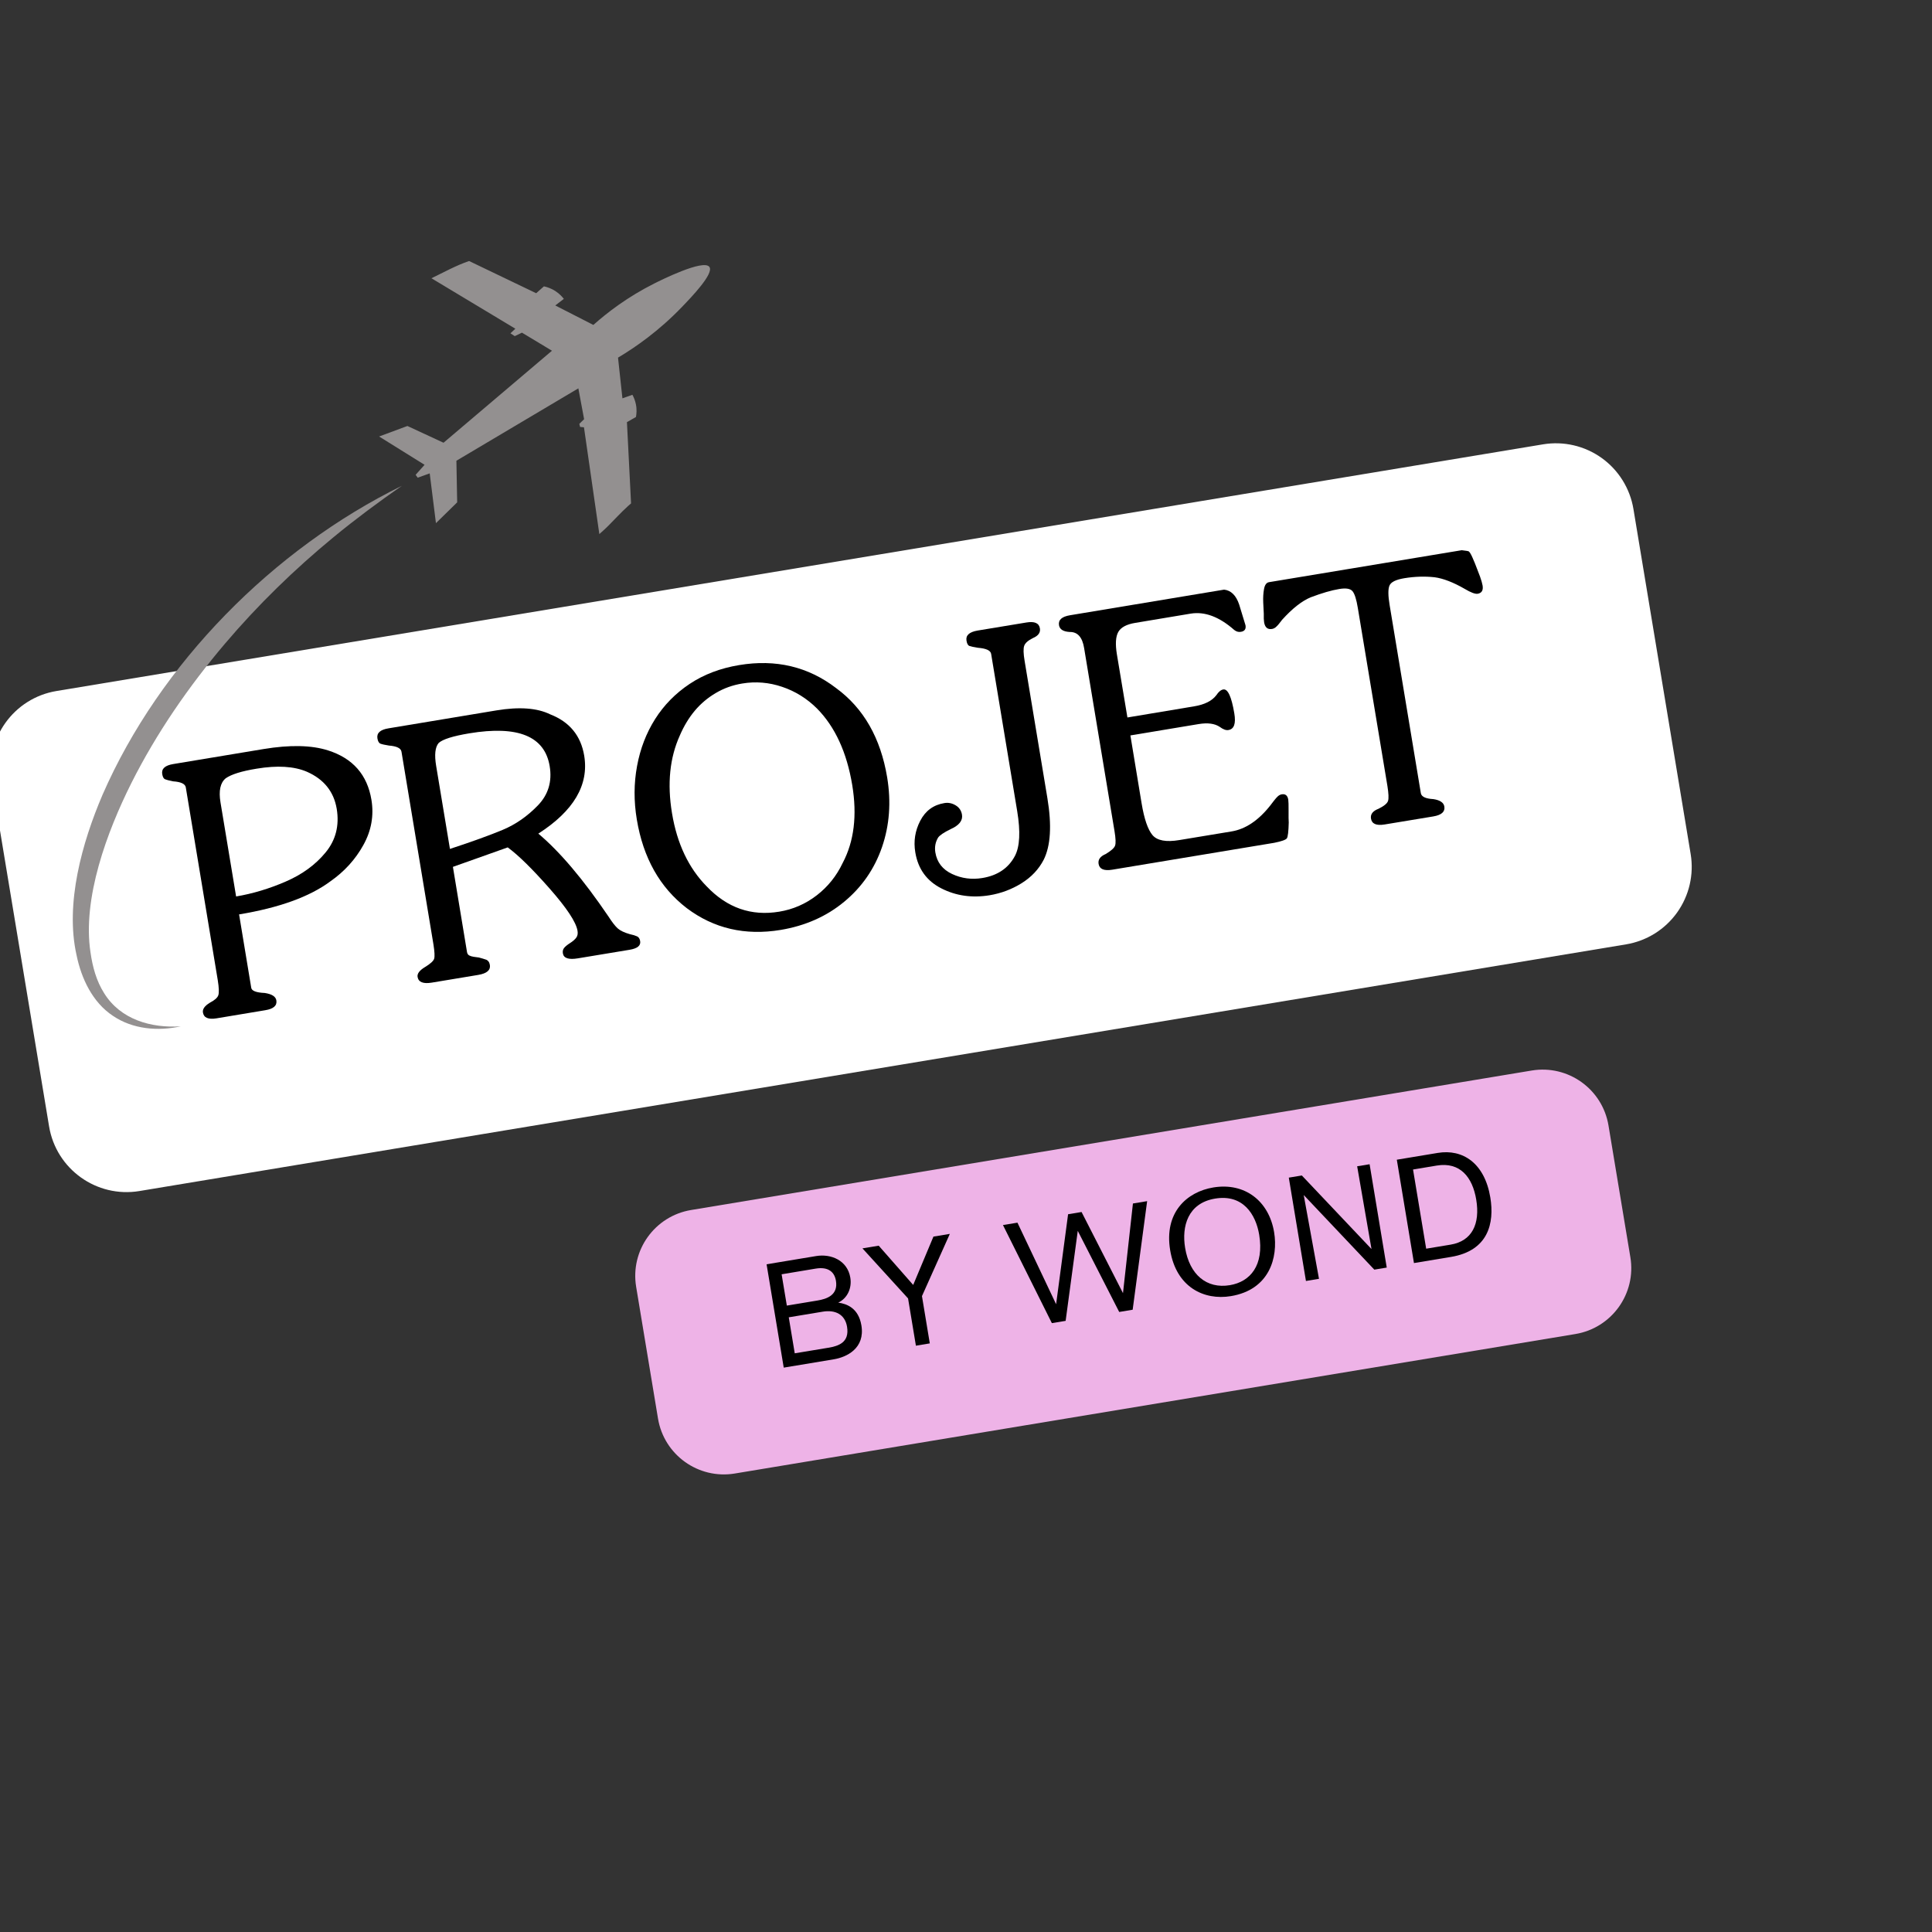<svg xmlns="http://www.w3.org/2000/svg" xmlns:xlink="http://www.w3.org/1999/xlink" width="500" zoomAndPan="magnify" viewBox="0 0 375 375" height="500" preserveAspectRatio="xMidYMid meet" version="1.0"><rect x="0" y="0" width="375" height="375" fill="#333333" stroke="none"/><defs><g/><clipPath id="1d37d17de0"><path d="M 73 50.207 L 138 50.207 L 138 104 L 73 104 Z M 73 50.207 " clip-rule="nonzero"/></clipPath></defs><path fill="#ffffff" d="M 10.965 134.125 L 299.508 86.246 C 303.496 85.586 307.586 86.535 310.875 88.887 C 314.164 91.242 316.383 94.805 317.047 98.793 L 328.156 165.762 C 328.82 169.754 327.871 173.84 325.516 177.133 C 323.164 180.422 319.602 182.641 315.609 183.301 L 27.066 231.18 C 18.762 232.559 10.906 226.941 9.527 218.633 L -1.582 151.664 C -2.961 143.355 2.656 135.504 10.965 134.125 Z M 10.965 134.125 " fill-opacity="1" fill-rule="nonzero"/><g fill="#000000" fill-opacity="1"><g transform="translate(37.469, 198.408)"><g><path d="M 11.297 -6.672 C 11.398 -6.078 12.273 -5.742 13.922 -5.672 C 15.297 -5.461 16.047 -4.984 16.172 -4.234 C 16.336 -3.223 15.625 -2.586 14.031 -2.328 L 4.562 -0.75 C 2.969 -0.488 2.086 -0.863 1.922 -1.875 C 1.805 -2.531 2.254 -3.164 3.266 -3.781 C 4.203 -4.27 4.75 -4.754 4.906 -5.234 C 5.07 -5.723 5.035 -6.703 4.797 -8.172 L -1.406 -45.578 C -1.52 -46.254 -2.336 -46.645 -3.859 -46.75 C -4.641 -46.906 -5.164 -47.039 -5.438 -47.156 C -5.707 -47.27 -5.891 -47.609 -5.984 -48.172 C -6.148 -49.203 -5.43 -49.848 -3.828 -50.109 L 13.672 -53.016 C 18.816 -53.867 23 -53.781 26.219 -52.75 C 31.02 -51.219 33.82 -48.023 34.625 -43.172 C 35.133 -40.109 34.613 -37.18 33.062 -34.391 C 31.52 -31.598 29.379 -29.242 26.641 -27.328 C 22.629 -24.348 16.727 -22.211 8.938 -20.922 Z M 8.359 -24.406 C 11.578 -24.945 14.785 -25.91 17.984 -27.297 C 21.191 -28.68 23.773 -30.566 25.734 -32.953 C 27.703 -35.348 28.422 -38.164 27.891 -41.406 C 27.328 -44.758 25.398 -47.16 22.109 -48.609 C 19.617 -49.68 16.352 -49.879 12.312 -49.203 C 9.438 -48.734 7.445 -48.113 6.344 -47.344 C 5.289 -46.477 4.953 -44.922 5.328 -42.672 Z M 8.359 -24.406 "/></g></g></g><g fill="#000000" fill-opacity="1"><g transform="translate(79.239, 191.478)"><g><path d="M 11.406 -6.688 C 11.457 -6.383 11.598 -6.164 11.828 -6.031 C 12.066 -5.906 12.352 -5.816 12.688 -5.766 C 13.02 -5.723 13.363 -5.676 13.719 -5.625 C 13.945 -5.562 14.207 -5.488 14.5 -5.406 C 14.801 -5.32 15.023 -5.25 15.172 -5.188 C 15.316 -5.125 15.453 -5.016 15.578 -4.859 C 15.703 -4.703 15.789 -4.477 15.844 -4.188 C 16.008 -3.176 15.258 -2.531 13.594 -2.25 L 4.562 -0.75 C 2.895 -0.477 1.977 -0.848 1.812 -1.859 C 1.707 -2.492 2.191 -3.133 3.266 -3.781 C 4.305 -4.414 4.895 -4.953 5.031 -5.391 C 5.164 -5.828 5.117 -6.754 4.891 -8.172 L -1.312 -45.578 C -1.426 -46.254 -2.238 -46.648 -3.75 -46.766 C -4.531 -46.891 -5.07 -47.008 -5.375 -47.125 C -5.688 -47.238 -5.891 -47.586 -5.984 -48.172 C -6.148 -49.203 -5.43 -49.848 -3.828 -50.109 L 17.141 -53.594 C 21.547 -54.32 25.016 -54.066 27.547 -52.828 C 31.305 -51.367 33.508 -48.691 34.156 -44.797 C 35.094 -39.129 32.125 -34.086 25.25 -29.672 C 29.414 -26.18 33.953 -20.82 38.859 -13.594 C 39.566 -12.488 40.172 -11.711 40.672 -11.266 C 41.172 -10.828 41.953 -10.457 43.016 -10.156 C 43.609 -10.031 44.07 -9.891 44.406 -9.734 C 44.738 -9.586 44.941 -9.273 45.016 -8.797 C 45.16 -7.93 44.473 -7.375 42.953 -7.125 L 32.953 -5.469 C 31.148 -5.164 30.172 -5.484 30.016 -6.422 C 29.941 -6.859 30.031 -7.223 30.281 -7.516 C 30.531 -7.805 30.91 -8.113 31.422 -8.438 C 31.941 -8.77 32.332 -9.109 32.594 -9.453 C 32.863 -9.797 32.953 -10.25 32.859 -10.812 C 32.578 -12.5 30.77 -15.234 27.438 -19.016 C 24.102 -22.805 21.395 -25.469 19.312 -27 L 8.672 -23.219 Z M 8.094 -26.703 C 12.469 -28.141 15.895 -29.379 18.375 -30.422 C 20.852 -31.461 23.109 -33.031 25.141 -35.125 C 27.18 -37.227 27.953 -39.773 27.453 -42.766 C 26.492 -48.578 21.297 -50.703 11.859 -49.141 C 8.672 -48.609 6.688 -47.984 5.906 -47.266 C 5.219 -46.461 5.055 -44.973 5.422 -42.797 Z M 8.094 -26.703 "/></g></g></g><g fill="#000000" fill-opacity="1"><g transform="translate(125.152, 183.859)"><g><path d="M 8.141 -7.594 C 2.922 -11.602 -0.305 -17.336 -1.547 -24.797 C -2.141 -28.359 -2.125 -31.816 -1.5 -35.172 C -0.883 -38.523 0.281 -41.562 2 -44.281 C 3.719 -47 5.953 -49.273 8.703 -51.109 C 11.453 -52.941 14.656 -54.16 18.312 -54.766 C 25.438 -55.953 31.711 -54.461 37.141 -50.297 C 42.473 -46.391 45.773 -40.613 47.047 -32.969 C 47.836 -28.188 47.504 -23.676 46.047 -19.438 C 44.586 -15.207 42.141 -11.672 38.703 -8.828 C 35.273 -5.984 31.16 -4.16 26.359 -3.359 C 19.473 -2.223 13.398 -3.633 8.141 -7.594 Z M 38.406 -16.344 C 40.625 -20.531 41.242 -25.578 40.266 -31.484 C 39.211 -37.828 36.938 -42.773 33.438 -46.328 C 31.469 -48.285 29.207 -49.691 26.656 -50.547 C 24.113 -51.41 21.531 -51.625 18.906 -51.188 C 17.051 -50.883 15.344 -50.27 13.781 -49.344 C 12.219 -48.426 10.859 -47.281 9.703 -45.906 C 8.555 -44.531 7.594 -42.938 6.812 -41.125 C 4.844 -36.789 4.332 -31.758 5.281 -26.031 C 6.258 -20.113 8.504 -15.375 12.016 -11.812 C 15.992 -7.633 20.691 -6 26.109 -6.906 C 28.773 -7.344 31.191 -8.395 33.359 -10.062 C 35.523 -11.727 37.207 -13.82 38.406 -16.344 Z M 38.406 -16.344 "/></g></g></g><g fill="#000000" fill-opacity="1"><g transform="translate(179.111, 174.906)"><g><path d="M 13.266 -48 C 13.148 -48.656 12.301 -49.047 10.719 -49.172 C 9.883 -49.305 9.328 -49.426 9.047 -49.531 C 8.766 -49.633 8.578 -49.977 8.484 -50.562 C 8.316 -51.594 9.035 -52.242 10.641 -52.516 L 20.094 -54.078 C 21.688 -54.348 22.566 -53.969 22.734 -52.938 C 22.867 -52.125 22.422 -51.5 21.391 -51.062 C 20.441 -50.594 19.875 -50.094 19.688 -49.562 C 19.5 -49.039 19.523 -48.062 19.766 -46.625 L 24.188 -19.984 C 25.062 -14.711 24.82 -10.727 23.469 -8.031 C 22.508 -6.176 21.078 -4.656 19.172 -3.469 C 17.273 -2.289 15.211 -1.516 12.984 -1.141 C 9.578 -0.578 6.453 -1.02 3.609 -2.469 C 0.766 -3.914 -0.922 -6.25 -1.453 -9.469 C -1.816 -11.625 -1.492 -13.672 -0.484 -15.609 C 0.523 -17.547 2.086 -18.688 4.203 -19.031 C 4.961 -19.156 5.688 -19.008 6.375 -18.594 C 7.062 -18.188 7.473 -17.582 7.609 -16.781 C 7.797 -15.645 7.062 -14.707 5.406 -13.969 C 4.125 -13.344 3.316 -12.801 2.984 -12.344 C 2.453 -11.469 2.27 -10.504 2.438 -9.453 C 2.758 -7.523 3.844 -6.129 5.688 -5.266 C 7.539 -4.398 9.5 -4.141 11.562 -4.484 C 14.531 -4.973 16.641 -6.406 17.891 -8.781 C 18.836 -10.594 18.984 -13.484 18.328 -17.453 Z M 13.266 -48 "/></g></g></g><g fill="#000000" fill-opacity="1"><g transform="translate(211.534, 169.526)"><g><path d="M 10.047 -13.625 C 10.555 -10.562 11.266 -8.492 12.172 -7.422 C 13.086 -6.359 14.82 -6.039 17.375 -6.469 L 27.484 -8.141 C 30.211 -8.586 32.727 -10.27 35.031 -13.188 C 35.238 -13.457 35.477 -13.77 35.75 -14.125 C 36.02 -14.477 36.27 -14.758 36.5 -14.969 C 36.738 -15.176 36.984 -15.301 37.234 -15.344 C 37.953 -15.469 38.379 -15.129 38.516 -14.328 C 38.566 -14.004 38.586 -13.281 38.578 -12.156 C 38.566 -11.039 38.578 -10.281 38.609 -9.875 C 38.566 -8.133 38.445 -7.113 38.25 -6.812 C 38.051 -6.52 37.234 -6.227 35.797 -5.938 L 4.359 -0.719 C 2.754 -0.457 1.867 -0.832 1.703 -1.844 C 1.566 -2.676 2.02 -3.312 3.062 -3.75 C 4.133 -4.383 4.75 -4.938 4.906 -5.406 C 5.062 -5.875 5.023 -6.797 4.797 -8.172 L -1.109 -43.75 C -1.453 -45.844 -2.375 -46.879 -3.875 -46.859 C -5.145 -46.922 -5.848 -47.359 -5.984 -48.172 C -6.148 -49.203 -5.43 -49.848 -3.828 -50.109 L 26.062 -55.078 C 27.406 -54.93 28.379 -53.973 28.984 -52.203 L 30.219 -48.156 C 30.344 -47.426 30.047 -47.004 29.328 -46.891 C 28.867 -46.805 28.438 -46.926 28.031 -47.25 C 25.125 -49.812 22.305 -50.867 19.578 -50.422 L 8.812 -48.625 C 7.145 -48.352 6.051 -47.77 5.531 -46.875 C 5.02 -45.977 4.926 -44.535 5.25 -42.547 L 7.297 -30.266 L 20.219 -32.422 C 22.258 -32.754 23.703 -33.473 24.547 -34.578 C 24.992 -35.254 25.445 -35.629 25.906 -35.703 C 26.789 -35.848 27.504 -34.297 28.047 -31.047 C 28.379 -29.078 28 -28.004 26.906 -27.828 C 26.445 -27.742 25.883 -27.945 25.219 -28.438 C 24.238 -29.094 22.875 -29.273 21.125 -28.984 L 7.875 -26.781 Z M 10.047 -13.625 "/></g></g></g><g fill="#000000" fill-opacity="1"><g transform="translate(252.003, 162.811)"><g><path d="M 23.781 -8.859 C 23.895 -8.172 24.707 -7.785 26.219 -7.703 C 27.508 -7.504 28.219 -7.023 28.344 -6.266 C 28.508 -5.254 27.797 -4.613 26.203 -4.344 L 16.75 -2.781 C 15.156 -2.52 14.273 -2.895 14.109 -3.906 C 13.961 -4.758 14.445 -5.398 15.562 -5.828 C 16.656 -6.367 17.273 -6.883 17.422 -7.375 C 17.566 -7.863 17.523 -8.816 17.297 -10.234 L 11.547 -44.828 C 11.273 -46.492 10.93 -47.57 10.516 -48.062 C 10.098 -48.562 9.238 -48.703 7.938 -48.484 C 6.414 -48.234 4.57 -47.695 2.406 -46.875 C 0.688 -46.164 -1.164 -44.707 -3.156 -42.5 C -3.344 -42.258 -3.539 -42.004 -3.75 -41.734 C -3.957 -41.473 -4.172 -41.25 -4.391 -41.062 C -4.617 -40.883 -4.852 -40.773 -5.094 -40.734 C -5.957 -40.586 -6.473 -41.02 -6.641 -42.031 C -6.703 -42.406 -6.723 -42.961 -6.703 -43.703 C -6.734 -44.223 -6.77 -44.953 -6.812 -45.891 C -6.852 -46.828 -6.801 -47.691 -6.656 -48.484 C -6.508 -49.285 -6.188 -49.727 -5.688 -49.812 L 31.719 -56.016 C 32.551 -55.922 33.008 -55.844 33.094 -55.781 C 33.301 -55.602 33.547 -55.188 33.828 -54.531 C 34.117 -53.883 34.422 -53.141 34.734 -52.297 C 35.055 -51.453 35.234 -50.988 35.266 -50.906 C 35.523 -50.188 35.691 -49.609 35.766 -49.172 C 35.922 -48.234 35.602 -47.695 34.812 -47.562 C 34.32 -47.488 33.488 -47.801 32.312 -48.5 C 30.094 -49.781 28.141 -50.535 26.453 -50.766 C 24.547 -50.973 22.582 -50.91 20.562 -50.578 C 18.926 -50.305 17.969 -49.828 17.688 -49.141 C 17.406 -48.461 17.414 -47.211 17.719 -45.391 Z M 23.781 -8.859 "/></g></g></g><g clip-path="url(#1d37d17de0)"><path fill="#939090" d="M 137.695 51.812 C 136.574 50.219 128.062 54.488 127.043 55 C 121.777 57.641 117.844 60.691 115.172 63.07 C 112.711 61.809 110.246 60.551 107.781 59.289 C 108.336 58.863 108.887 58.438 109.441 58.012 C 109.125 57.605 108.621 57.043 107.863 56.539 C 106.969 55.945 106.117 55.695 105.574 55.582 C 105.074 56.027 104.574 56.473 104.074 56.914 C 99.746 54.836 95.414 52.758 91.086 50.68 C 91.062 50.68 91.039 50.68 91.02 50.676 C 88.488 51.535 86.148 52.855 83.742 54.008 C 89.172 57.273 94.602 60.535 100.027 63.801 L 99.078 64.699 C 99.359 64.883 99.637 65.062 99.914 65.242 C 100.379 65.02 100.844 64.793 101.309 64.57 C 103.25 65.738 105.195 66.906 107.137 68.074 L 86.09 85.934 C 83.754 84.852 81.414 83.766 79.078 82.684 C 77.246 83.363 75.414 84.043 73.582 84.723 L 82.41 90.219 C 81.832 90.867 81.254 91.516 80.676 92.16 C 80.809 92.348 80.941 92.531 81.078 92.719 C 81.855 92.438 82.629 92.16 83.406 91.883 C 83.809 95.105 84.211 98.324 84.617 101.543 C 85.988 100.195 87.363 98.852 88.738 97.504 C 88.688 94.812 88.637 92.121 88.586 89.43 L 112.258 75.379 L 113.375 81.367 L 112.445 82.27 L 112.598 82.867 C 112.848 82.891 113.098 82.914 113.348 82.938 C 114.344 89.848 115.34 96.754 116.332 103.664 C 117.082 103.012 117.672 102.453 118.066 102.059 C 119.344 100.777 120.566 99.43 121.91 98.215 C 122.102 98.043 122.293 97.875 122.488 97.711 C 122.223 92.453 121.953 87.195 121.688 81.938 C 122.27 81.602 122.855 81.27 123.438 80.938 C 123.539 80.402 123.633 79.543 123.438 78.523 C 123.277 77.699 122.988 77.059 122.75 76.629 C 122.105 76.855 121.457 77.086 120.812 77.316 C 120.527 74.684 120.242 72.051 119.957 69.418 C 123.367 67.387 127.875 64.254 132.371 59.578 C 134.258 57.617 138.602 53.098 137.695 51.812 Z M 137.695 51.812 " fill-opacity="1" fill-rule="nonzero"/></g><path fill="#939090" d="M 19.898 154.273 C 15.941 163.52 12.602 175.371 14.859 185.391 C 15.785 189.918 17.953 194.551 21.922 197.176 C 25.75 199.777 30.66 200.195 35.078 199.211 C 29.305 199.586 23.371 197.887 20.199 192.754 C 18.699 190.391 17.965 187.641 17.57 184.887 C 15.949 174.348 20.805 161.367 25.492 152.004 C 30.383 142.277 36.617 133.25 43.66 124.945 C 50.047 117.422 57.121 110.535 64.754 104.254 C 69.012 100.746 73.465 97.449 77.996 94.297 C 53.074 106.547 31.039 128.75 19.898 154.273 Z M 19.898 154.273 " fill-opacity="1" fill-rule="nonzero"/><path fill="#eeb3e7" d="M 134.141 234.863 L 297.301 207.789 C 304.363 206.617 311.035 211.395 312.207 218.453 L 316.453 244.027 C 317.625 251.09 312.848 257.762 305.785 258.934 L 142.629 286.008 C 135.566 287.18 128.891 282.406 127.719 275.344 L 123.477 249.77 C 122.305 242.707 127.078 236.035 134.141 234.863 Z M 134.141 234.863 " fill-opacity="1" fill-rule="nonzero"/><g fill="#000000" fill-opacity="1"><g transform="translate(149.935, 265.818)"><g><path d="M 2.188 -0.363 L 11.902 -1.977 C 14.402 -2.391 18.004 -4.098 17.262 -8.559 C 16.707 -11.91 14.434 -12.758 12.766 -12.977 C 14.551 -13.828 15.449 -15.789 15.109 -17.832 C 14.555 -21.188 11.359 -22.496 8.492 -22.02 L -1.141 -20.422 Z M 2.789 -12.402 L 1.777 -18.48 L 8.398 -19.582 C 10.898 -19.996 12.047 -18.871 12.32 -17.227 C 12.789 -14.414 10.516 -13.684 8.727 -13.387 Z M 4.324 -3.141 L 3.164 -10.129 L 9.758 -11.223 C 12.172 -11.625 14.074 -10.715 14.477 -8.297 C 14.984 -5.23 12.793 -4.547 10.832 -4.219 Z M 4.324 -3.141 "/></g></g></g><g fill="#000000" fill-opacity="1"><g transform="translate(170.332, 262.433)"><g><path d="M 14.031 -22.938 L 10.848 -22.41 L 6.918 -13.027 L 0.223 -20.648 L -2.93 -20.125 L 5.922 -10.41 L 7.445 -1.234 L 10.141 -1.684 L 8.621 -10.859 Z M 14.031 -22.938 "/></g></g></g><g fill="#000000" fill-opacity="1"><g transform="translate(188.94, 259.346)"><g/></g></g><g fill="#000000" fill-opacity="1"><g transform="translate(197.491, 257.927)"><g><path d="M 25.168 -24.785 L 22.41 -24.328 L 20.48 -6.93 L 12.441 -22.676 L 9.824 -22.242 L 7.5 -4.777 L -0.004 -20.609 L -2.816 -20.145 L 6.676 -1.109 L 9.348 -1.551 L 11.703 -19.02 L 19.746 -3.277 L 22.359 -3.711 Z M 25.168 -24.785 "/></g></g></g><g fill="#000000" fill-opacity="1"><g transform="translate(227.349, 252.973)"><g><path d="M 19.957 -13.793 C 18.949 -19.871 14.258 -23.5 8.148 -22.488 C 3.008 -21.633 -1.438 -17.629 -0.219 -10.297 C 0.973 -3.109 6.363 -0.531 11.562 -1.395 C 19.062 -2.637 20.766 -8.906 19.957 -13.793 Z M 2.684 -10.75 C 1.988 -14.926 3.195 -19.445 8.508 -20.328 C 13.906 -21.223 16.398 -17.289 17.059 -13.312 C 18.043 -7.371 15.332 -4.18 11.355 -3.52 C 6.84 -2.77 3.539 -5.578 2.684 -10.75 Z M 2.684 -10.75 "/></g></g></g><g fill="#000000" fill-opacity="1"><g transform="translate(251.269, 249.004)"><g><path d="M 17.898 -2.969 L 14.57 -23.027 L 12.156 -22.629 C 12.258 -22.004 14.938 -6.566 14.938 -6.566 L 1.418 -20.844 L -1.113 -20.426 L 2.215 -0.367 L 4.746 -0.789 C 4.68 -1.184 1.781 -17.051 1.781 -17.051 L 15.484 -2.57 Z M 17.898 -2.969 "/></g></g></g><g fill="#000000" fill-opacity="1"><g transform="translate(272.234, 245.525)"><g><path d="M -1.113 -20.426 L 2.215 -0.367 L 9.402 -1.559 C 16.648 -2.762 17.863 -8.102 17.035 -13.102 C 15.926 -19.777 11.672 -22.547 6.844 -21.746 Z M 2.035 -18.523 L 6.637 -19.289 C 11.184 -20.043 13.582 -17.023 14.301 -12.68 C 15.09 -7.934 13.477 -4.629 9.328 -3.941 L 4.586 -3.156 Z M 2.035 -18.523 "/></g></g></g></svg>